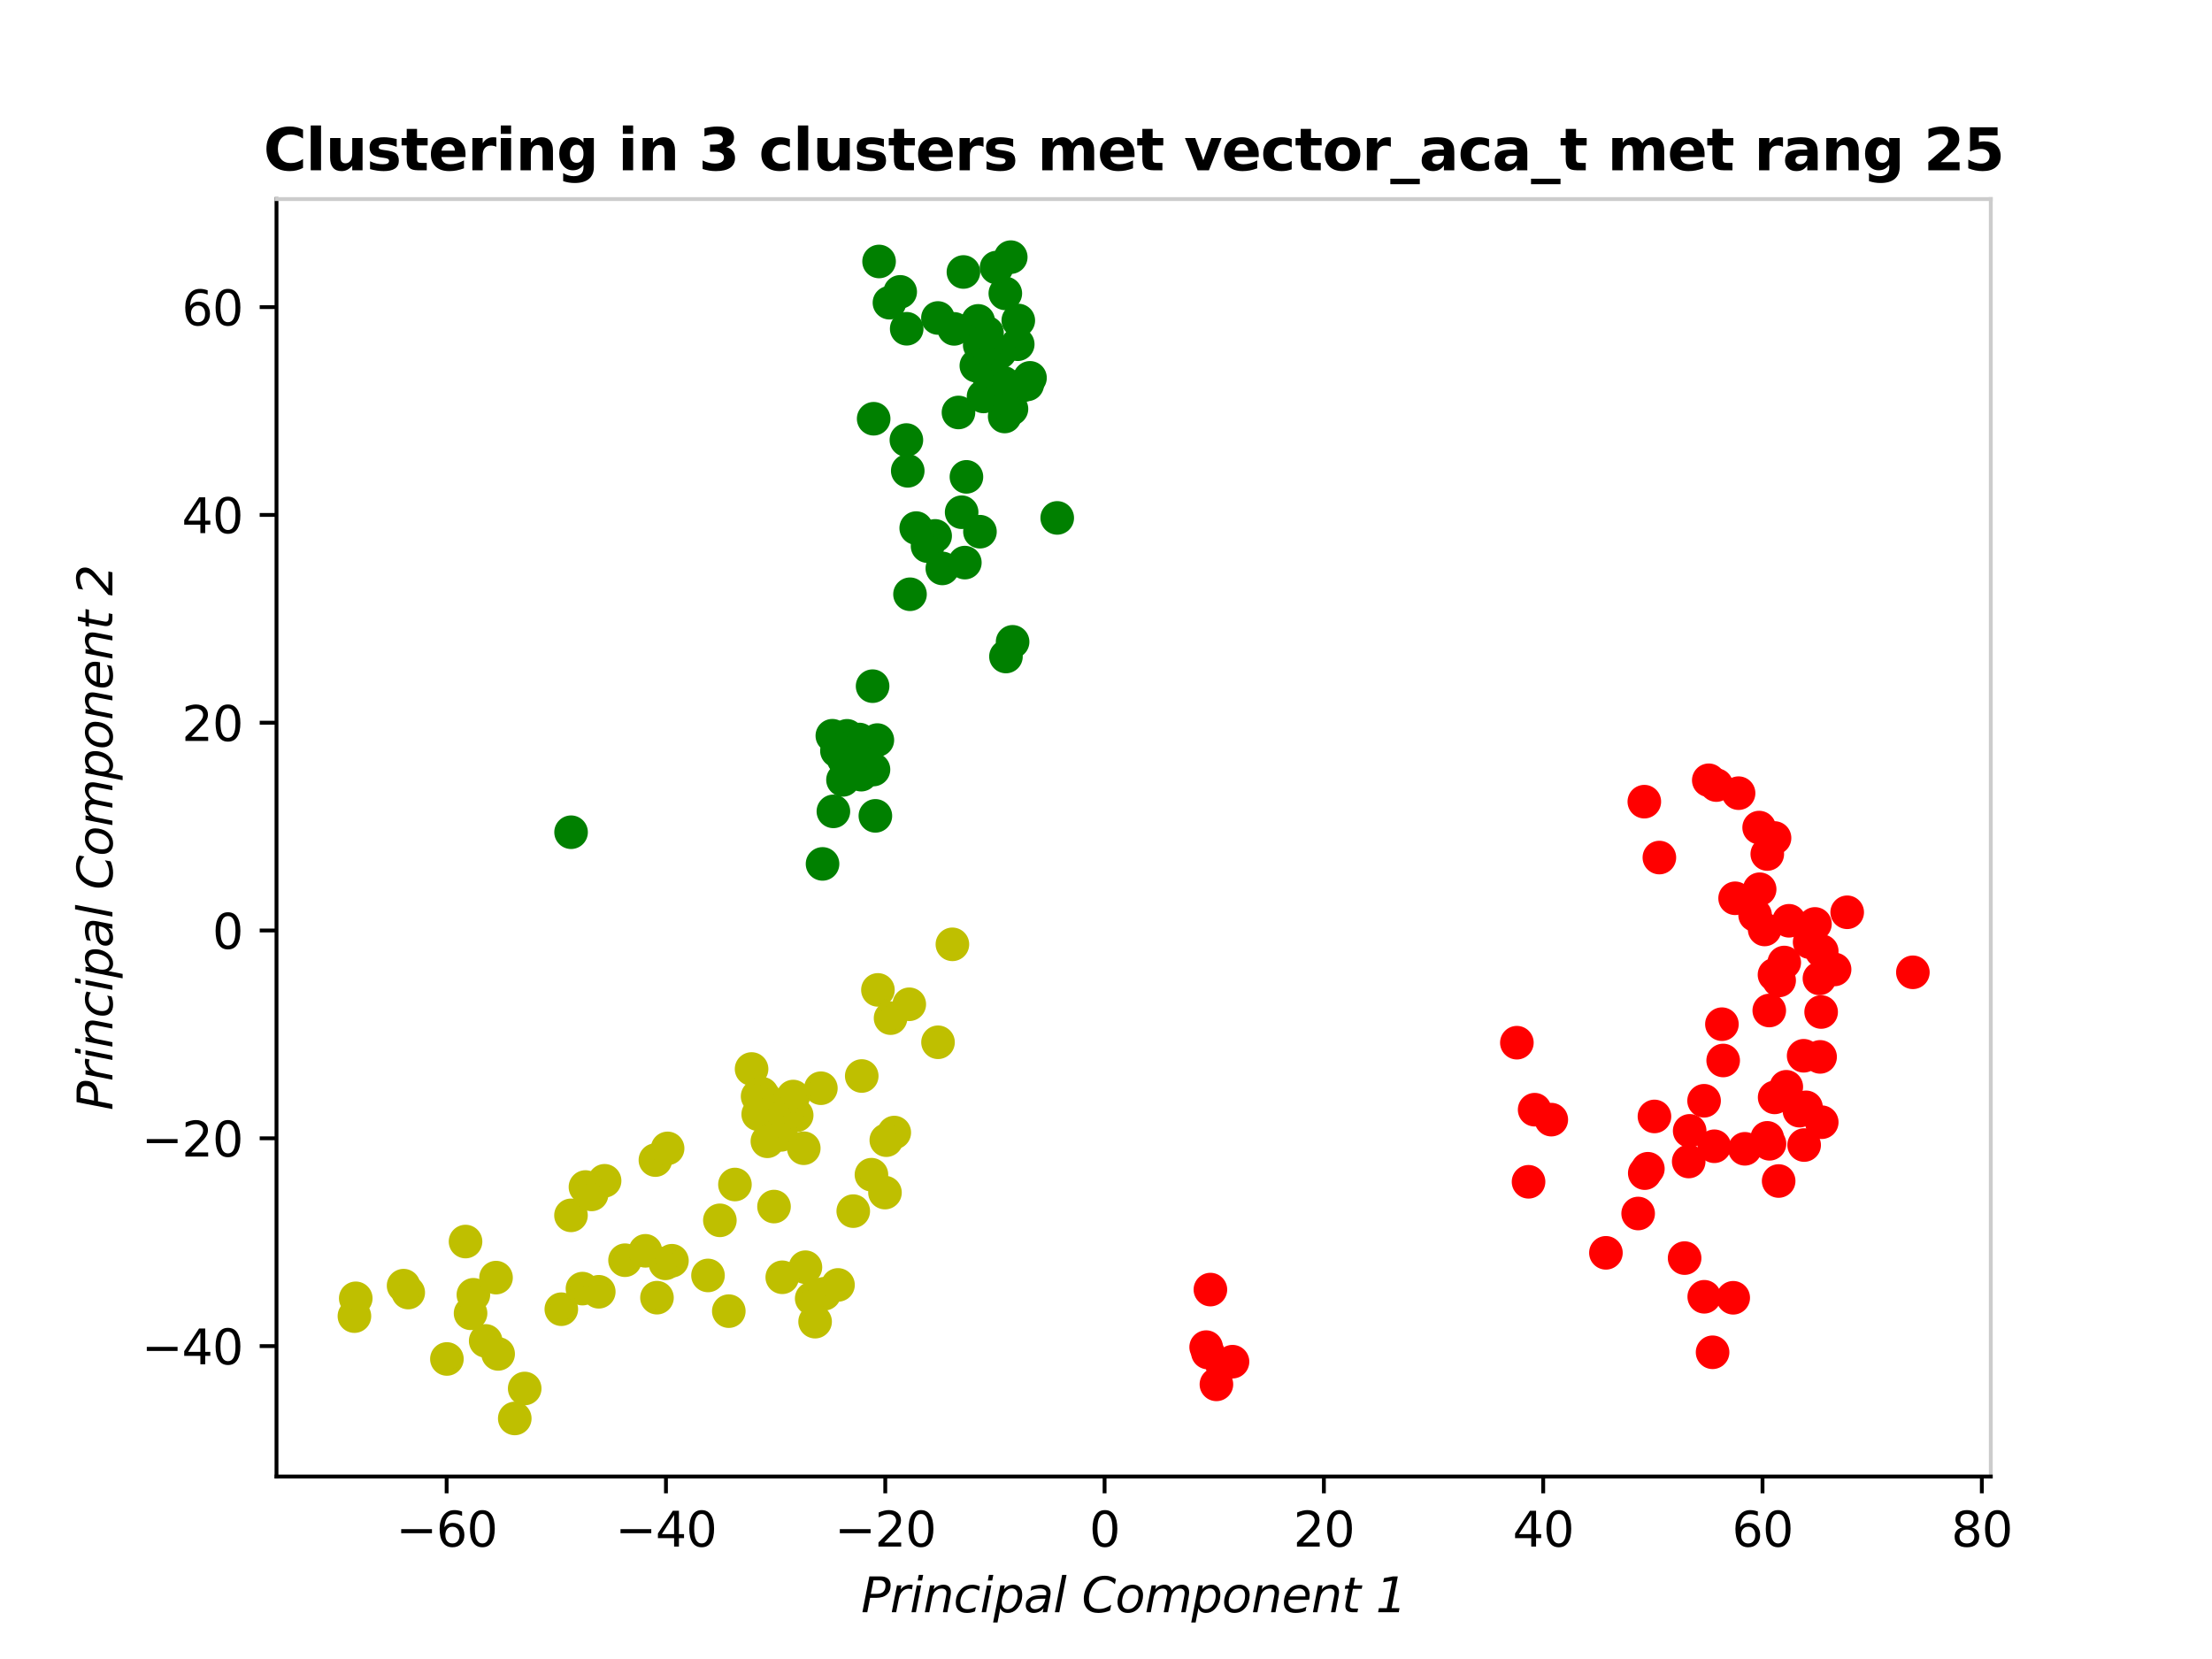 <?xml version="1.0" encoding="utf-8" standalone="no"?>
<!DOCTYPE svg PUBLIC "-//W3C//DTD SVG 1.1//EN"
  "http://www.w3.org/Graphics/SVG/1.1/DTD/svg11.dtd">
<svg xmlns:xlink="http://www.w3.org/1999/xlink" width="460.8pt" height="345.6pt" viewBox="0 0 460.8 345.6" xmlns="http://www.w3.org/2000/svg" version="1.1">
 <defs>
  <style type="text/css">*{stroke-linejoin: round; stroke-linecap: butt}</style>
 </defs>
 <g id="figure_1">
  <g id="patch_1">
   <path d="M 0 345.6 
L 460.8 345.6 
L 460.8 0 
L 0 0 
L 0 345.6 
z
" style="fill: none"/>
  </g>
  <g id="axes_1">
   <g id="patch_2">
    <path d="M 57.6 307.584 
L 414.72 307.584 
L 414.72 41.472 
L 57.6 41.472 
L 57.6 307.584 
z
" style="fill: none"/>
   </g>
   <g id="PathCollection_1">
    <defs>
     <path id="md6ced6126a" d="M 0 3 
C 0.796 3 1.559 2.684 2.121 2.121 
C 2.684 1.559 3 0.796 3 0 
C 3 -0.796 2.684 -1.559 2.121 -2.121 
C 1.559 -2.684 0.796 -3 0 -3 
C -0.796 -3 -1.559 -2.684 -2.121 -2.121 
C -2.684 -1.559 -3 -0.796 -3 0 
C -3 0.796 -2.684 1.559 -2.121 2.121 
C -1.559 2.684 -0.796 3 0 3 
z
" style="stroke: #bfbf00"/>
    </defs>
    <g clip-path="url(#p1e486ea830)">
     <use xlink:href="#md6ced6126a" x="116.933" y="272.731" style="fill: #bfbf00; stroke: #bfbf00"/>
     <use xlink:href="#md6ced6126a" x="73.833" y="274.173" style="fill: #bfbf00; stroke: #bfbf00"/>
     <use xlink:href="#md6ced6126a" x="74.11" y="270.464" style="fill: #bfbf00; stroke: #bfbf00"/>
     <use xlink:href="#md6ced6126a" x="84.074" y="267.827" style="fill: #bfbf00; stroke: #bfbf00"/>
     <use xlink:href="#md6ced6126a" x="98.026" y="273.58" style="fill: #bfbf00; stroke: #bfbf00"/>
     <use xlink:href="#md6ced6126a" x="85.043" y="269.263" style="fill: #bfbf00; stroke: #bfbf00"/>
     <use xlink:href="#md6ced6126a" x="98.615" y="269.725" style="fill: #bfbf00; stroke: #bfbf00"/>
     <use xlink:href="#md6ced6126a" x="170.404" y="269.747" style="fill: #bfbf00; stroke: #bfbf00"/>
     <use xlink:href="#md6ced6126a" x="169.092" y="270.499" style="fill: #bfbf00; stroke: #bfbf00"/>
     <use xlink:href="#md6ced6126a" x="171.705" y="269.515" style="fill: #bfbf00; stroke: #bfbf00"/>
     <use xlink:href="#md6ced6126a" x="169.802" y="275.327" style="fill: #bfbf00; stroke: #bfbf00"/>
     <use xlink:href="#md6ced6126a" x="167.785" y="263.983" style="fill: #bfbf00; stroke: #bfbf00"/>
     <use xlink:href="#md6ced6126a" x="174.573" y="267.673" style="fill: #bfbf00; stroke: #bfbf00"/>
     <use xlink:href="#md6ced6126a" x="101.178" y="279.338" style="fill: #bfbf00; stroke: #bfbf00"/>
     <use xlink:href="#md6ced6126a" x="121.336" y="268.442" style="fill: #bfbf00; stroke: #bfbf00"/>
     <use xlink:href="#md6ced6126a" x="136.86" y="270.33" style="fill: #bfbf00; stroke: #bfbf00"/>
     <use xlink:href="#md6ced6126a" x="130.205" y="262.525" style="fill: #bfbf00; stroke: #bfbf00"/>
     <use xlink:href="#md6ced6126a" x="149.961" y="254.217" style="fill: #bfbf00; stroke: #bfbf00"/>
     <use xlink:href="#md6ced6126a" x="139.978" y="262.635" style="fill: #bfbf00; stroke: #bfbf00"/>
     <use xlink:href="#md6ced6126a" x="153.101" y="246.755" style="fill: #bfbf00; stroke: #bfbf00"/>
     <use xlink:href="#md6ced6126a" x="93.099" y="283.097" style="fill: #bfbf00; stroke: #bfbf00"/>
     <use xlink:href="#md6ced6126a" x="103.772" y="282.045" style="fill: #bfbf00; stroke: #bfbf00"/>
     <use xlink:href="#md6ced6126a" x="103.333" y="266.152" style="fill: #bfbf00; stroke: #bfbf00"/>
     <use xlink:href="#md6ced6126a" x="118.947" y="253.181" style="fill: #bfbf00; stroke: #bfbf00"/>
     <use xlink:href="#md6ced6126a" x="96.98" y="258.637" style="fill: #bfbf00; stroke: #bfbf00"/>
     <use xlink:href="#md6ced6126a" x="125.949" y="245.98" style="fill: #bfbf00; stroke: #bfbf00"/>
     <use xlink:href="#md6ced6126a" x="124.735" y="269.1" style="fill: #bfbf00; stroke: #bfbf00"/>
     <use xlink:href="#md6ced6126a" x="138.615" y="263.179" style="fill: #bfbf00; stroke: #bfbf00"/>
     <use xlink:href="#md6ced6126a" x="134.449" y="260.569" style="fill: #bfbf00; stroke: #bfbf00"/>
     <use xlink:href="#md6ced6126a" x="136.534" y="241.668" style="fill: #bfbf00; stroke: #bfbf00"/>
     <use xlink:href="#md6ced6126a" x="121.961" y="247.277" style="fill: #bfbf00; stroke: #bfbf00"/>
     <use xlink:href="#md6ced6126a" x="139.074" y="239.232" style="fill: #bfbf00; stroke: #bfbf00"/>
     <use xlink:href="#md6ced6126a" x="123.242" y="248.817" style="fill: #bfbf00; stroke: #bfbf00"/>
     <use xlink:href="#md6ced6126a" x="109.304" y="289.249" style="fill: #bfbf00; stroke: #bfbf00"/>
     <use xlink:href="#md6ced6126a" x="107.235" y="295.488" style="fill: #bfbf00; stroke: #bfbf00"/>
     <use xlink:href="#md6ced6126a" x="165.966" y="232.326" style="fill: #bfbf00; stroke: #bfbf00"/>
     <use xlink:href="#md6ced6126a" x="156.567" y="222.692" style="fill: #bfbf00; stroke: #bfbf00"/>
     <use xlink:href="#md6ced6126a" x="159.334" y="228.746" style="fill: #bfbf00; stroke: #bfbf00"/>
     <use xlink:href="#md6ced6126a" x="158.715" y="227.834" style="fill: #bfbf00; stroke: #bfbf00"/>
     <use xlink:href="#md6ced6126a" x="162.666" y="231.91" style="fill: #bfbf00; stroke: #bfbf00"/>
     <use xlink:href="#md6ced6126a" x="162.702" y="236.418" style="fill: #bfbf00; stroke: #bfbf00"/>
     <use xlink:href="#md6ced6126a" x="164.655" y="230.621" style="fill: #bfbf00; stroke: #bfbf00"/>
     <use xlink:href="#md6ced6126a" x="157.822" y="228.39" style="fill: #bfbf00; stroke: #bfbf00"/>
     <use xlink:href="#md6ced6126a" x="157.949" y="232.123" style="fill: #bfbf00; stroke: #bfbf00"/>
     <use xlink:href="#md6ced6126a" x="167.441" y="239.197" style="fill: #bfbf00; stroke: #bfbf00"/>
     <use xlink:href="#md6ced6126a" x="179.516" y="224.152" style="fill: #bfbf00; stroke: #bfbf00"/>
     <use xlink:href="#md6ced6126a" x="195.407" y="217.125" style="fill: #bfbf00; stroke: #bfbf00"/>
     <use xlink:href="#md6ced6126a" x="189.419" y="209.208" style="fill: #bfbf00; stroke: #bfbf00"/>
     <use xlink:href="#md6ced6126a" x="182.888" y="206.216" style="fill: #bfbf00; stroke: #bfbf00"/>
     <use xlink:href="#md6ced6126a" x="185.523" y="212.096" style="fill: #bfbf00; stroke: #bfbf00"/>
     <use xlink:href="#md6ced6126a" x="198.402" y="196.721" style="fill: #bfbf00; stroke: #bfbf00"/>
     <use xlink:href="#md6ced6126a" x="161.242" y="251.35" style="fill: #bfbf00; stroke: #bfbf00"/>
     <use xlink:href="#md6ced6126a" x="147.49" y="265.699" style="fill: #bfbf00; stroke: #bfbf00"/>
     <use xlink:href="#md6ced6126a" x="151.822" y="273.135" style="fill: #bfbf00; stroke: #bfbf00"/>
     <use xlink:href="#md6ced6126a" x="165.244" y="228.428" style="fill: #bfbf00; stroke: #bfbf00"/>
     <use xlink:href="#md6ced6126a" x="159.859" y="237.753" style="fill: #bfbf00; stroke: #bfbf00"/>
     <use xlink:href="#md6ced6126a" x="171.003" y="226.696" style="fill: #bfbf00; stroke: #bfbf00"/>
     <use xlink:href="#md6ced6126a" x="162.959" y="266.081" style="fill: #bfbf00; stroke: #bfbf00"/>
     <use xlink:href="#md6ced6126a" x="177.748" y="252.301" style="fill: #bfbf00; stroke: #bfbf00"/>
     <use xlink:href="#md6ced6126a" x="184.357" y="248.437" style="fill: #bfbf00; stroke: #bfbf00"/>
     <use xlink:href="#md6ced6126a" x="186.295" y="235.93" style="fill: #bfbf00; stroke: #bfbf00"/>
     <use xlink:href="#md6ced6126a" x="184.632" y="237.519" style="fill: #bfbf00; stroke: #bfbf00"/>
     <use xlink:href="#md6ced6126a" x="181.537" y="244.711" style="fill: #bfbf00; stroke: #bfbf00"/>
    </g>
   </g>
   <g id="PathCollection_2">
    <defs>
     <path id="m3b63ac4897" d="M 0 3 
C 0.796 3 1.559 2.684 2.121 2.121 
C 2.684 1.559 3 0.796 3 0 
C 3 -0.796 2.684 -1.559 2.121 -2.121 
C 1.559 -2.684 0.796 -3 0 -3 
C -0.796 -3 -1.559 -2.684 -2.121 -2.121 
C -2.684 -1.559 -3 -0.796 -3 0 
C -3 0.796 -2.684 1.559 -2.121 2.121 
C -1.559 2.684 -0.796 3 0 3 
z
" style="stroke: #ff0000"/>
    </defs>
    <g clip-path="url(#p1e486ea830)">
     <use xlink:href="#m3b63ac4897" x="251.622" y="281.762" style="fill: #ff0000; stroke: #ff0000"/>
     <use xlink:href="#m3b63ac4897" x="254.619" y="284.365" style="fill: #ff0000; stroke: #ff0000"/>
     <use xlink:href="#m3b63ac4897" x="256.755" y="283.664" style="fill: #ff0000; stroke: #ff0000"/>
     <use xlink:href="#m3b63ac4897" x="253.401" y="288.388" style="fill: #ff0000; stroke: #ff0000"/>
     <use xlink:href="#m3b63ac4897" x="251.266" y="280.632" style="fill: #ff0000; stroke: #ff0000"/>
     <use xlink:href="#m3b63ac4897" x="252.148" y="268.645" style="fill: #ff0000; stroke: #ff0000"/>
     <use xlink:href="#m3b63ac4897" x="376.233" y="230.679" style="fill: #ff0000; stroke: #ff0000"/>
     <use xlink:href="#m3b63ac4897" x="375.837" y="238.535" style="fill: #ff0000; stroke: #ff0000"/>
     <use xlink:href="#m3b63ac4897" x="369.691" y="228.606" style="fill: #ff0000; stroke: #ff0000"/>
     <use xlink:href="#m3b63ac4897" x="368.149" y="237.036" style="fill: #ff0000; stroke: #ff0000"/>
     <use xlink:href="#m3b63ac4897" x="351.991" y="235.579" style="fill: #ff0000; stroke: #ff0000"/>
     <use xlink:href="#m3b63ac4897" x="370.526" y="246.028" style="fill: #ff0000; stroke: #ff0000"/>
     <use xlink:href="#m3b63ac4897" x="375.732" y="219.937" style="fill: #ff0000; stroke: #ff0000"/>
     <use xlink:href="#m3b63ac4897" x="351.789" y="241.962" style="fill: #ff0000; stroke: #ff0000"/>
     <use xlink:href="#m3b63ac4897" x="363.489" y="239.319" style="fill: #ff0000; stroke: #ff0000"/>
     <use xlink:href="#m3b63ac4897" x="369.661" y="203.058" style="fill: #ff0000; stroke: #ff0000"/>
     <use xlink:href="#m3b63ac4897" x="342.635" y="244.385" style="fill: #ff0000; stroke: #ff0000"/>
     <use xlink:href="#m3b63ac4897" x="343.281" y="243.472" style="fill: #ff0000; stroke: #ff0000"/>
     <use xlink:href="#m3b63ac4897" x="358.707" y="213.355" style="fill: #ff0000; stroke: #ff0000"/>
     <use xlink:href="#m3b63ac4897" x="350.936" y="262.085" style="fill: #ff0000; stroke: #ff0000"/>
     <use xlink:href="#m3b63ac4897" x="318.425" y="246.189" style="fill: #ff0000; stroke: #ff0000"/>
     <use xlink:href="#m3b63ac4897" x="334.543" y="260.987" style="fill: #ff0000; stroke: #ff0000"/>
     <use xlink:href="#m3b63ac4897" x="341.256" y="252.798" style="fill: #ff0000; stroke: #ff0000"/>
     <use xlink:href="#m3b63ac4897" x="323.162" y="233.241" style="fill: #ff0000; stroke: #ff0000"/>
     <use xlink:href="#m3b63ac4897" x="319.694" y="231.169" style="fill: #ff0000; stroke: #ff0000"/>
     <use xlink:href="#m3b63ac4897" x="315.993" y="217.213" style="fill: #ff0000; stroke: #ff0000"/>
     <use xlink:href="#m3b63ac4897" x="356.763" y="281.705" style="fill: #ff0000; stroke: #ff0000"/>
     <use xlink:href="#m3b63ac4897" x="361.061" y="270.351" style="fill: #ff0000; stroke: #ff0000"/>
     <use xlink:href="#m3b63ac4897" x="355.026" y="270.143" style="fill: #ff0000; stroke: #ff0000"/>
     <use xlink:href="#m3b63ac4897" x="358.969" y="220.918" style="fill: #ff0000; stroke: #ff0000"/>
     <use xlink:href="#m3b63ac4897" x="357.124" y="238.789" style="fill: #ff0000; stroke: #ff0000"/>
     <use xlink:href="#m3b63ac4897" x="354.991" y="229.311" style="fill: #ff0000; stroke: #ff0000"/>
     <use xlink:href="#m3b63ac4897" x="362.177" y="165.231" style="fill: #ff0000; stroke: #ff0000"/>
     <use xlink:href="#m3b63ac4897" x="369.668" y="174.568" style="fill: #ff0000; stroke: #ff0000"/>
     <use xlink:href="#m3b63ac4897" x="355.971" y="162.546" style="fill: #ff0000; stroke: #ff0000"/>
     <use xlink:href="#m3b63ac4897" x="368.157" y="177.907" style="fill: #ff0000; stroke: #ff0000"/>
     <use xlink:href="#m3b63ac4897" x="357.538" y="163.543" style="fill: #ff0000; stroke: #ff0000"/>
     <use xlink:href="#m3b63ac4897" x="342.542" y="167.002" style="fill: #ff0000; stroke: #ff0000"/>
     <use xlink:href="#m3b63ac4897" x="379.376" y="210.819" style="fill: #ff0000; stroke: #ff0000"/>
     <use xlink:href="#m3b63ac4897" x="379.022" y="203.825" style="fill: #ff0000; stroke: #ff0000"/>
     <use xlink:href="#m3b63ac4897" x="370.629" y="204.239" style="fill: #ff0000; stroke: #ff0000"/>
     <use xlink:href="#m3b63ac4897" x="368.57" y="210.509" style="fill: #ff0000; stroke: #ff0000"/>
     <use xlink:href="#m3b63ac4897" x="366.567" y="185.245" style="fill: #ff0000; stroke: #ff0000"/>
     <use xlink:href="#m3b63ac4897" x="361.456" y="187.129" style="fill: #ff0000; stroke: #ff0000"/>
     <use xlink:href="#m3b63ac4897" x="367.607" y="193.624" style="fill: #ff0000; stroke: #ff0000"/>
     <use xlink:href="#m3b63ac4897" x="372.687" y="191.817" style="fill: #ff0000; stroke: #ff0000"/>
     <use xlink:href="#m3b63ac4897" x="378.087" y="192.471" style="fill: #ff0000; stroke: #ff0000"/>
     <use xlink:href="#m3b63ac4897" x="366.463" y="172.401" style="fill: #ff0000; stroke: #ff0000"/>
     <use xlink:href="#m3b63ac4897" x="371.691" y="200.509" style="fill: #ff0000; stroke: #ff0000"/>
     <use xlink:href="#m3b63ac4897" x="365.62" y="190.62" style="fill: #ff0000; stroke: #ff0000"/>
     <use xlink:href="#m3b63ac4897" x="376.98" y="196.268" style="fill: #ff0000; stroke: #ff0000"/>
     <use xlink:href="#m3b63ac4897" x="382.179" y="201.95" style="fill: #ff0000; stroke: #ff0000"/>
     <use xlink:href="#m3b63ac4897" x="345.679" y="178.646" style="fill: #ff0000; stroke: #ff0000"/>
     <use xlink:href="#m3b63ac4897" x="379.5" y="198.149" style="fill: #ff0000; stroke: #ff0000"/>
     <use xlink:href="#m3b63ac4897" x="384.803" y="190.046" style="fill: #ff0000; stroke: #ff0000"/>
     <use xlink:href="#m3b63ac4897" x="398.487" y="202.549" style="fill: #ff0000; stroke: #ff0000"/>
     <use xlink:href="#m3b63ac4897" x="344.652" y="232.575" style="fill: #ff0000; stroke: #ff0000"/>
     <use xlink:href="#m3b63ac4897" x="372.118" y="226.398" style="fill: #ff0000; stroke: #ff0000"/>
     <use xlink:href="#m3b63ac4897" x="374.849" y="231.376" style="fill: #ff0000; stroke: #ff0000"/>
     <use xlink:href="#m3b63ac4897" x="368.616" y="238.274" style="fill: #ff0000; stroke: #ff0000"/>
     <use xlink:href="#m3b63ac4897" x="379.161" y="220.169" style="fill: #ff0000; stroke: #ff0000"/>
     <use xlink:href="#m3b63ac4897" x="379.503" y="233.776" style="fill: #ff0000; stroke: #ff0000"/>
    </g>
   </g>
   <g id="PathCollection_3">
    <defs>
     <path id="m2cd9c253d1" d="M 0 3 
C 0.796 3 1.559 2.684 2.121 2.121 
C 2.684 1.559 3 0.796 3 0 
C 3 -0.796 2.684 -1.559 2.121 -2.121 
C 1.559 -2.684 0.796 -3 0 -3 
C -0.796 -3 -1.559 -2.684 -2.121 -2.121 
C -2.684 -1.559 -3 -0.796 -3 0 
C -3 0.796 -2.684 1.559 -2.121 2.121 
C -1.559 2.684 -0.796 3 0 3 
z
" style="stroke: #008000"/>
    </defs>
    <g clip-path="url(#p1e486ea830)">
     <use xlink:href="#m2cd9c253d1" x="189.571" y="123.794" style="fill: #008000; stroke: #008000"/>
     <use xlink:href="#m2cd9c253d1" x="196.306" y="118.411" style="fill: #008000; stroke: #008000"/>
     <use xlink:href="#m2cd9c253d1" x="175.609" y="162.461" style="fill: #008000; stroke: #008000"/>
     <use xlink:href="#m2cd9c253d1" x="118.965" y="173.367" style="fill: #008000; stroke: #008000"/>
     <use xlink:href="#m2cd9c253d1" x="182.357" y="169.96" style="fill: #008000; stroke: #008000"/>
     <use xlink:href="#m2cd9c253d1" x="173.61" y="169.022" style="fill: #008000; stroke: #008000"/>
     <use xlink:href="#m2cd9c253d1" x="203.392" y="76.187" style="fill: #008000; stroke: #008000"/>
     <use xlink:href="#m2cd9c253d1" x="204.093" y="71.894" style="fill: #008000; stroke: #008000"/>
     <use xlink:href="#m2cd9c253d1" x="212.014" y="71.709" style="fill: #008000; stroke: #008000"/>
     <use xlink:href="#m2cd9c253d1" x="203.773" y="66.846" style="fill: #008000; stroke: #008000"/>
     <use xlink:href="#m2cd9c253d1" x="207.598" y="55.737" style="fill: #008000; stroke: #008000"/>
     <use xlink:href="#m2cd9c253d1" x="210.558" y="53.568" style="fill: #008000; stroke: #008000"/>
     <use xlink:href="#m2cd9c253d1" x="181.964" y="160.306" style="fill: #008000; stroke: #008000"/>
     <use xlink:href="#m2cd9c253d1" x="173.391" y="153.267" style="fill: #008000; stroke: #008000"/>
     <use xlink:href="#m2cd9c253d1" x="175.765" y="158.167" style="fill: #008000; stroke: #008000"/>
     <use xlink:href="#m2cd9c253d1" x="171.35" y="179.967" style="fill: #008000; stroke: #008000"/>
     <use xlink:href="#m2cd9c253d1" x="179.402" y="161.378" style="fill: #008000; stroke: #008000"/>
     <use xlink:href="#m2cd9c253d1" x="174.348" y="156.41" style="fill: #008000; stroke: #008000"/>
     <use xlink:href="#m2cd9c253d1" x="194.807" y="111.638" style="fill: #008000; stroke: #008000"/>
     <use xlink:href="#m2cd9c253d1" x="190.863" y="110.012" style="fill: #008000; stroke: #008000"/>
     <use xlink:href="#m2cd9c253d1" x="193.228" y="113.772" style="fill: #008000; stroke: #008000"/>
     <use xlink:href="#m2cd9c253d1" x="209.559" y="136.765" style="fill: #008000; stroke: #008000"/>
     <use xlink:href="#m2cd9c253d1" x="210.943" y="133.704" style="fill: #008000; stroke: #008000"/>
     <use xlink:href="#m2cd9c253d1" x="200.997" y="117.201" style="fill: #008000; stroke: #008000"/>
     <use xlink:href="#m2cd9c253d1" x="181.999" y="87.233" style="fill: #008000; stroke: #008000"/>
     <use xlink:href="#m2cd9c253d1" x="188.816" y="91.666" style="fill: #008000; stroke: #008000"/>
     <use xlink:href="#m2cd9c253d1" x="189.1" y="98.08" style="fill: #008000; stroke: #008000"/>
     <use xlink:href="#m2cd9c253d1" x="204.143" y="110.762" style="fill: #008000; stroke: #008000"/>
     <use xlink:href="#m2cd9c253d1" x="200.327" y="106.706" style="fill: #008000; stroke: #008000"/>
     <use xlink:href="#m2cd9c253d1" x="201.325" y="99.338" style="fill: #008000; stroke: #008000"/>
     <use xlink:href="#m2cd9c253d1" x="176.418" y="157.348" style="fill: #008000; stroke: #008000"/>
     <use xlink:href="#m2cd9c253d1" x="176.458" y="153.284" style="fill: #008000; stroke: #008000"/>
     <use xlink:href="#m2cd9c253d1" x="179.018" y="154.055" style="fill: #008000; stroke: #008000"/>
     <use xlink:href="#m2cd9c253d1" x="178.108" y="157.373" style="fill: #008000; stroke: #008000"/>
     <use xlink:href="#m2cd9c253d1" x="182.77" y="154.17" style="fill: #008000; stroke: #008000"/>
     <use xlink:href="#m2cd9c253d1" x="181.777" y="142.941" style="fill: #008000; stroke: #008000"/>
     <use xlink:href="#m2cd9c253d1" x="198.774" y="68.512" style="fill: #008000; stroke: #008000"/>
     <use xlink:href="#m2cd9c253d1" x="207.045" y="74.026" style="fill: #008000; stroke: #008000"/>
     <use xlink:href="#m2cd9c253d1" x="208.284" y="73.385" style="fill: #008000; stroke: #008000"/>
     <use xlink:href="#m2cd9c253d1" x="206.686" y="75.077" style="fill: #008000; stroke: #008000"/>
     <use xlink:href="#m2cd9c253d1" x="214.568" y="78.714" style="fill: #008000; stroke: #008000"/>
     <use xlink:href="#m2cd9c253d1" x="206.2" y="75.093" style="fill: #008000; stroke: #008000"/>
     <use xlink:href="#m2cd9c253d1" x="209.295" y="86.764" style="fill: #008000; stroke: #008000"/>
     <use xlink:href="#m2cd9c253d1" x="204.889" y="82.588" style="fill: #008000; stroke: #008000"/>
     <use xlink:href="#m2cd9c253d1" x="205.981" y="78.362" style="fill: #008000; stroke: #008000"/>
     <use xlink:href="#m2cd9c253d1" x="212.128" y="66.765" style="fill: #008000; stroke: #008000"/>
     <use xlink:href="#m2cd9c253d1" x="214.003" y="80.079" style="fill: #008000; stroke: #008000"/>
     <use xlink:href="#m2cd9c253d1" x="209.551" y="82.414" style="fill: #008000; stroke: #008000"/>
     <use xlink:href="#m2cd9c253d1" x="183.128" y="54.471" style="fill: #008000; stroke: #008000"/>
     <use xlink:href="#m2cd9c253d1" x="220.24" y="107.891" style="fill: #008000; stroke: #008000"/>
     <use xlink:href="#m2cd9c253d1" x="199.668" y="85.924" style="fill: #008000; stroke: #008000"/>
     <use xlink:href="#m2cd9c253d1" x="195.387" y="66.242" style="fill: #008000; stroke: #008000"/>
     <use xlink:href="#m2cd9c253d1" x="185.289" y="63.058" style="fill: #008000; stroke: #008000"/>
     <use xlink:href="#m2cd9c253d1" x="188.883" y="68.487" style="fill: #008000; stroke: #008000"/>
     <use xlink:href="#m2cd9c253d1" x="187.529" y="60.802" style="fill: #008000; stroke: #008000"/>
     <use xlink:href="#m2cd9c253d1" x="200.7" y="56.658" style="fill: #008000; stroke: #008000"/>
     <use xlink:href="#m2cd9c253d1" x="212.879" y="80.35" style="fill: #008000; stroke: #008000"/>
     <use xlink:href="#m2cd9c253d1" x="205.611" y="69.322" style="fill: #008000; stroke: #008000"/>
     <use xlink:href="#m2cd9c253d1" x="209.049" y="79.735" style="fill: #008000; stroke: #008000"/>
     <use xlink:href="#m2cd9c253d1" x="210.707" y="85.188" style="fill: #008000; stroke: #008000"/>
     <use xlink:href="#m2cd9c253d1" x="209.427" y="61.119" style="fill: #008000; stroke: #008000"/>
    </g>
   </g>
   <g id="matplotlib.axis_1">
    <g id="xtick_1">
     <g id="line2d_1">
      <defs>
       <path id="m39ea5b8937" d="M 0 0 
L 0 3.5 
" style="stroke: #000000; stroke-width: 0.8"/>
      </defs>
      <g>
       <use xlink:href="#m39ea5b8937" x="93.044" y="307.584" style="stroke: #000000; stroke-width: 0.8"/>
      </g>
     </g>
     <g id="text_1">
      <!-- −60 -->
      <g transform="translate(82.492 322.182) scale(0.1 -0.1)">
       <defs>
        <path id="DejaVuSans-2212" d="M 678 2272 
L 4684 2272 
L 4684 1741 
L 678 1741 
L 678 2272 
z
" transform="scale(0.016)"/>
        <path id="DejaVuSans-36" d="M 2113 2584 
Q 1688 2584 1439 2293 
Q 1191 2003 1191 1497 
Q 1191 994 1439 701 
Q 1688 409 2113 409 
Q 2538 409 2786 701 
Q 3034 994 3034 1497 
Q 3034 2003 2786 2293 
Q 2538 2584 2113 2584 
z
M 3366 4563 
L 3366 3988 
Q 3128 4100 2886 4159 
Q 2644 4219 2406 4219 
Q 1781 4219 1451 3797 
Q 1122 3375 1075 2522 
Q 1259 2794 1537 2939 
Q 1816 3084 2150 3084 
Q 2853 3084 3261 2657 
Q 3669 2231 3669 1497 
Q 3669 778 3244 343 
Q 2819 -91 2113 -91 
Q 1303 -91 875 529 
Q 447 1150 447 2328 
Q 447 3434 972 4092 
Q 1497 4750 2381 4750 
Q 2619 4750 2861 4703 
Q 3103 4656 3366 4563 
z
" transform="scale(0.016)"/>
        <path id="DejaVuSans-30" d="M 2034 4250 
Q 1547 4250 1301 3770 
Q 1056 3291 1056 2328 
Q 1056 1369 1301 889 
Q 1547 409 2034 409 
Q 2525 409 2770 889 
Q 3016 1369 3016 2328 
Q 3016 3291 2770 3770 
Q 2525 4250 2034 4250 
z
M 2034 4750 
Q 2819 4750 3233 4129 
Q 3647 3509 3647 2328 
Q 3647 1150 3233 529 
Q 2819 -91 2034 -91 
Q 1250 -91 836 529 
Q 422 1150 422 2328 
Q 422 3509 836 4129 
Q 1250 4750 2034 4750 
z
" transform="scale(0.016)"/>
       </defs>
       <use xlink:href="#DejaVuSans-2212"/>
       <use xlink:href="#DejaVuSans-36" x="83.789"/>
       <use xlink:href="#DejaVuSans-30" x="147.412"/>
      </g>
     </g>
    </g>
    <g id="xtick_2">
     <g id="line2d_2">
      <g>
       <use xlink:href="#m39ea5b8937" x="138.731" y="307.584" style="stroke: #000000; stroke-width: 0.8"/>
      </g>
     </g>
     <g id="text_2">
      <!-- −40 -->
      <g transform="translate(128.178 322.182) scale(0.1 -0.1)">
       <defs>
        <path id="DejaVuSans-34" d="M 2419 4116 
L 825 1625 
L 2419 1625 
L 2419 4116 
z
M 2253 4666 
L 3047 4666 
L 3047 1625 
L 3713 1625 
L 3713 1100 
L 3047 1100 
L 3047 0 
L 2419 0 
L 2419 1100 
L 313 1100 
L 313 1709 
L 2253 4666 
z
" transform="scale(0.016)"/>
       </defs>
       <use xlink:href="#DejaVuSans-2212"/>
       <use xlink:href="#DejaVuSans-34" x="83.789"/>
       <use xlink:href="#DejaVuSans-30" x="147.412"/>
      </g>
     </g>
    </g>
    <g id="xtick_3">
     <g id="line2d_3">
      <g>
       <use xlink:href="#m39ea5b8937" x="184.418" y="307.584" style="stroke: #000000; stroke-width: 0.8"/>
      </g>
     </g>
     <g id="text_3">
      <!-- −20 -->
      <g transform="translate(173.865 322.182) scale(0.1 -0.1)">
       <defs>
        <path id="DejaVuSans-32" d="M 1228 531 
L 3431 531 
L 3431 0 
L 469 0 
L 469 531 
Q 828 903 1448 1529 
Q 2069 2156 2228 2338 
Q 2531 2678 2651 2914 
Q 2772 3150 2772 3378 
Q 2772 3750 2511 3984 
Q 2250 4219 1831 4219 
Q 1534 4219 1204 4116 
Q 875 4013 500 3803 
L 500 4441 
Q 881 4594 1212 4672 
Q 1544 4750 1819 4750 
Q 2544 4750 2975 4387 
Q 3406 4025 3406 3419 
Q 3406 3131 3298 2873 
Q 3191 2616 2906 2266 
Q 2828 2175 2409 1742 
Q 1991 1309 1228 531 
z
" transform="scale(0.016)"/>
       </defs>
       <use xlink:href="#DejaVuSans-2212"/>
       <use xlink:href="#DejaVuSans-32" x="83.789"/>
       <use xlink:href="#DejaVuSans-30" x="147.412"/>
      </g>
     </g>
    </g>
    <g id="xtick_4">
     <g id="line2d_4">
      <g>
       <use xlink:href="#m39ea5b8937" x="230.105" y="307.584" style="stroke: #000000; stroke-width: 0.8"/>
      </g>
     </g>
     <g id="text_4">
      <!-- 0 -->
      <g transform="translate(226.923 322.182) scale(0.1 -0.1)">
       <use xlink:href="#DejaVuSans-30"/>
      </g>
     </g>
    </g>
    <g id="xtick_5">
     <g id="line2d_5">
      <g>
       <use xlink:href="#m39ea5b8937" x="275.791" y="307.584" style="stroke: #000000; stroke-width: 0.8"/>
      </g>
     </g>
     <g id="text_5">
      <!-- 20 -->
      <g transform="translate(269.429 322.182) scale(0.1 -0.1)">
       <use xlink:href="#DejaVuSans-32"/>
       <use xlink:href="#DejaVuSans-30" x="63.623"/>
      </g>
     </g>
    </g>
    <g id="xtick_6">
     <g id="line2d_6">
      <g>
       <use xlink:href="#m39ea5b8937" x="321.478" y="307.584" style="stroke: #000000; stroke-width: 0.8"/>
      </g>
     </g>
     <g id="text_6">
      <!-- 40 -->
      <g transform="translate(315.116 322.182) scale(0.1 -0.1)">
       <use xlink:href="#DejaVuSans-34"/>
       <use xlink:href="#DejaVuSans-30" x="63.623"/>
      </g>
     </g>
    </g>
    <g id="xtick_7">
     <g id="line2d_7">
      <g>
       <use xlink:href="#m39ea5b8937" x="367.165" y="307.584" style="stroke: #000000; stroke-width: 0.8"/>
      </g>
     </g>
     <g id="text_7">
      <!-- 60 -->
      <g transform="translate(360.803 322.182) scale(0.1 -0.1)">
       <use xlink:href="#DejaVuSans-36"/>
       <use xlink:href="#DejaVuSans-30" x="63.623"/>
      </g>
     </g>
    </g>
    <g id="xtick_8">
     <g id="line2d_8">
      <g>
       <use xlink:href="#m39ea5b8937" x="412.852" y="307.584" style="stroke: #000000; stroke-width: 0.8"/>
      </g>
     </g>
     <g id="text_8">
      <!-- 80 -->
      <g transform="translate(406.49 322.182) scale(0.1 -0.1)">
       <defs>
        <path id="DejaVuSans-38" d="M 2034 2216 
Q 1584 2216 1326 1975 
Q 1069 1734 1069 1313 
Q 1069 891 1326 650 
Q 1584 409 2034 409 
Q 2484 409 2743 651 
Q 3003 894 3003 1313 
Q 3003 1734 2745 1975 
Q 2488 2216 2034 2216 
z
M 1403 2484 
Q 997 2584 770 2862 
Q 544 3141 544 3541 
Q 544 4100 942 4425 
Q 1341 4750 2034 4750 
Q 2731 4750 3128 4425 
Q 3525 4100 3525 3541 
Q 3525 3141 3298 2862 
Q 3072 2584 2669 2484 
Q 3125 2378 3379 2068 
Q 3634 1759 3634 1313 
Q 3634 634 3220 271 
Q 2806 -91 2034 -91 
Q 1263 -91 848 271 
Q 434 634 434 1313 
Q 434 1759 690 2068 
Q 947 2378 1403 2484 
z
M 1172 3481 
Q 1172 3119 1398 2916 
Q 1625 2713 2034 2713 
Q 2441 2713 2670 2916 
Q 2900 3119 2900 3481 
Q 2900 3844 2670 4047 
Q 2441 4250 2034 4250 
Q 1625 4250 1398 4047 
Q 1172 3844 1172 3481 
z
" transform="scale(0.016)"/>
       </defs>
       <use xlink:href="#DejaVuSans-38"/>
       <use xlink:href="#DejaVuSans-30" x="63.623"/>
      </g>
     </g>
    </g>
    <g id="text_9">
     <!-- Principal Component 1 -->
     <g transform="translate(179.378 335.861) scale(0.1 -0.1)">
      <defs>
       <path id="DejaVuSans-Oblique-50" d="M 1081 4666 
L 2541 4666 
Q 3178 4666 3512 4369 
Q 3847 4072 3847 3500 
Q 3847 2731 3353 2303 
Q 2859 1875 1966 1875 
L 1172 1875 
L 806 0 
L 172 0 
L 1081 4666 
z
M 1613 4147 
L 1275 2394 
L 2069 2394 
Q 2606 2394 2893 2669 
Q 3181 2944 3181 3456 
Q 3181 3784 2986 3965 
Q 2791 4147 2438 4147 
L 1613 4147 
z
" transform="scale(0.016)"/>
       <path id="DejaVuSans-Oblique-72" d="M 2853 2969 
Q 2766 3016 2653 3041 
Q 2541 3066 2413 3066 
Q 1953 3066 1609 2717 
Q 1266 2369 1153 1784 
L 800 0 
L 225 0 
L 909 3500 
L 1484 3500 
L 1375 2956 
Q 1603 3259 1920 3421 
Q 2238 3584 2597 3584 
Q 2691 3584 2781 3573 
Q 2872 3563 2963 3538 
L 2853 2969 
z
" transform="scale(0.016)"/>
       <path id="DejaVuSans-Oblique-69" d="M 1172 4863 
L 1747 4863 
L 1606 4134 
L 1031 4134 
L 1172 4863 
z
M 909 3500 
L 1484 3500 
L 800 0 
L 225 0 
L 909 3500 
z
" transform="scale(0.016)"/>
       <path id="DejaVuSans-Oblique-6e" d="M 3566 2113 
L 3156 0 
L 2578 0 
L 2988 2091 
Q 3016 2238 3031 2350 
Q 3047 2463 3047 2528 
Q 3047 2791 2881 2937 
Q 2716 3084 2419 3084 
Q 1956 3084 1622 2776 
Q 1288 2469 1184 1941 
L 800 0 
L 225 0 
L 903 3500 
L 1478 3500 
L 1363 2950 
Q 1603 3253 1940 3418 
Q 2278 3584 2650 3584 
Q 3113 3584 3367 3334 
Q 3622 3084 3622 2631 
Q 3622 2519 3608 2391 
Q 3594 2263 3566 2113 
z
" transform="scale(0.016)"/>
       <path id="DejaVuSans-Oblique-63" d="M 3431 3366 
L 3316 2797 
Q 3109 2947 2876 3022 
Q 2644 3097 2394 3097 
Q 2119 3097 1870 3000 
Q 1622 2903 1453 2725 
Q 1184 2453 1037 2087 
Q 891 1722 891 1331 
Q 891 859 1127 628 
Q 1363 397 1844 397 
Q 2081 397 2348 469 
Q 2616 541 2906 684 
L 2797 116 
Q 2547 13 2283 -39 
Q 2019 -91 1741 -91 
Q 1044 -91 669 257 
Q 294 606 294 1253 
Q 294 1797 489 2255 
Q 684 2713 1069 3078 
Q 1331 3328 1684 3456 
Q 2038 3584 2456 3584 
Q 2700 3584 2940 3529 
Q 3181 3475 3431 3366 
z
" transform="scale(0.016)"/>
       <path id="DejaVuSans-Oblique-70" d="M 3175 2156 
Q 3175 2616 2975 2859 
Q 2775 3103 2400 3103 
Q 2144 3103 1911 2972 
Q 1678 2841 1497 2591 
Q 1319 2344 1212 1994 
Q 1106 1644 1106 1300 
Q 1106 863 1306 627 
Q 1506 391 1875 391 
Q 2147 391 2380 519 
Q 2613 647 2778 891 
Q 2956 1147 3065 1494 
Q 3175 1841 3175 2156 
z
M 1394 2969 
Q 1625 3272 1939 3428 
Q 2253 3584 2638 3584 
Q 3175 3584 3472 3232 
Q 3769 2881 3769 2247 
Q 3769 1728 3584 1258 
Q 3400 788 3053 416 
Q 2822 169 2531 39 
Q 2241 -91 1919 -91 
Q 1547 -91 1294 64 
Q 1041 219 916 525 
L 556 -1331 
L -19 -1331 
L 922 3500 
L 1497 3500 
L 1394 2969 
z
" transform="scale(0.016)"/>
       <path id="DejaVuSans-Oblique-61" d="M 3438 1997 
L 3047 0 
L 2472 0 
L 2578 531 
Q 2325 219 2001 64 
Q 1678 -91 1281 -91 
Q 834 -91 548 182 
Q 263 456 263 884 
Q 263 1497 752 1853 
Q 1241 2209 2100 2209 
L 2900 2209 
L 2931 2363 
Q 2938 2388 2941 2417 
Q 2944 2447 2944 2509 
Q 2944 2788 2717 2942 
Q 2491 3097 2081 3097 
Q 1800 3097 1504 3025 
Q 1209 2953 897 2809 
L 997 3341 
Q 1322 3463 1633 3523 
Q 1944 3584 2234 3584 
Q 2853 3584 3176 3315 
Q 3500 3047 3500 2534 
Q 3500 2431 3484 2292 
Q 3469 2153 3438 1997 
z
M 2816 1759 
L 2241 1759 
Q 1534 1759 1195 1570 
Q 856 1381 856 984 
Q 856 709 1029 553 
Q 1203 397 1509 397 
Q 1978 397 2328 733 
Q 2678 1069 2791 1631 
L 2816 1759 
z
" transform="scale(0.016)"/>
       <path id="DejaVuSans-Oblique-6c" d="M 1172 4863 
L 1747 4863 
L 800 0 
L 225 0 
L 1172 4863 
z
" transform="scale(0.016)"/>
       <path id="DejaVuSans-Oblique-20" transform="scale(0.016)"/>
       <path id="DejaVuSans-Oblique-43" d="M 4447 4306 
L 4319 3641 
Q 4019 3944 3683 4091 
Q 3347 4238 2956 4238 
Q 2422 4238 2017 3981 
Q 1613 3725 1319 3200 
Q 1131 2863 1032 2486 
Q 934 2109 934 1728 
Q 934 1091 1264 756 
Q 1594 422 2222 422 
Q 2656 422 3056 561 
Q 3456 700 3834 978 
L 3688 231 
Q 3316 72 2936 -9 
Q 2556 -91 2175 -91 
Q 1278 -91 773 396 
Q 269 884 269 1753 
Q 269 2309 461 2846 
Q 653 3384 1013 3828 
Q 1394 4300 1883 4525 
Q 2372 4750 3022 4750 
Q 3422 4750 3780 4639 
Q 4138 4528 4447 4306 
z
" transform="scale(0.016)"/>
       <path id="DejaVuSans-Oblique-6f" d="M 1625 -91 
Q 1009 -91 651 289 
Q 294 669 294 1325 
Q 294 1706 417 2101 
Q 541 2497 738 2766 
Q 1047 3184 1428 3384 
Q 1809 3584 2291 3584 
Q 2888 3584 3255 3212 
Q 3622 2841 3622 2241 
Q 3622 1825 3500 1412 
Q 3378 1000 3181 728 
Q 2875 309 2494 109 
Q 2113 -91 1625 -91 
z
M 891 1344 
Q 891 869 1089 633 
Q 1288 397 1691 397 
Q 2269 397 2648 901 
Q 3028 1406 3028 2181 
Q 3028 2634 2825 2865 
Q 2622 3097 2228 3097 
Q 1903 3097 1650 2945 
Q 1397 2794 1197 2484 
Q 1050 2253 970 1956 
Q 891 1659 891 1344 
z
" transform="scale(0.016)"/>
       <path id="DejaVuSans-Oblique-6d" d="M 5747 2113 
L 5338 0 
L 4763 0 
L 5166 2094 
Q 5191 2228 5203 2325 
Q 5216 2422 5216 2491 
Q 5216 2772 5059 2928 
Q 4903 3084 4622 3084 
Q 4203 3084 3875 2770 
Q 3547 2456 3450 1953 
L 3066 0 
L 2491 0 
L 2900 2094 
Q 2925 2209 2937 2307 
Q 2950 2406 2950 2484 
Q 2950 2769 2794 2926 
Q 2638 3084 2363 3084 
Q 1938 3084 1609 2770 
Q 1281 2456 1184 1953 
L 800 0 
L 225 0 
L 909 3500 
L 1484 3500 
L 1375 2956 
Q 1609 3263 1923 3423 
Q 2238 3584 2597 3584 
Q 2978 3584 3223 3384 
Q 3469 3184 3519 2828 
Q 3781 3197 4126 3390 
Q 4472 3584 4856 3584 
Q 5306 3584 5551 3325 
Q 5797 3066 5797 2591 
Q 5797 2488 5784 2364 
Q 5772 2241 5747 2113 
z
" transform="scale(0.016)"/>
       <path id="DejaVuSans-Oblique-65" d="M 3078 2063 
Q 3088 2113 3092 2166 
Q 3097 2219 3097 2272 
Q 3097 2653 2873 2875 
Q 2650 3097 2266 3097 
Q 1838 3097 1509 2826 
Q 1181 2556 1013 2059 
L 3078 2063 
z
M 3578 1613 
L 903 1613 
Q 884 1494 878 1425 
Q 872 1356 872 1306 
Q 872 872 1139 634 
Q 1406 397 1894 397 
Q 2269 397 2603 481 
Q 2938 566 3225 728 
L 3116 159 
Q 2806 34 2476 -28 
Q 2147 -91 1806 -91 
Q 1078 -91 686 257 
Q 294 606 294 1247 
Q 294 1794 489 2264 
Q 684 2734 1063 3103 
Q 1306 3334 1642 3459 
Q 1978 3584 2356 3584 
Q 2950 3584 3301 3228 
Q 3653 2872 3653 2272 
Q 3653 2128 3634 1964 
Q 3616 1800 3578 1613 
z
" transform="scale(0.016)"/>
       <path id="DejaVuSans-Oblique-74" d="M 2706 3500 
L 2619 3053 
L 1472 3053 
L 1100 1153 
Q 1081 1047 1072 975 
Q 1063 903 1063 863 
Q 1063 663 1183 572 
Q 1303 481 1569 481 
L 2150 481 
L 2053 0 
L 1503 0 
Q 991 0 739 200 
Q 488 400 488 806 
Q 488 878 497 964 
Q 506 1050 525 1153 
L 897 3053 
L 409 3053 
L 500 3500 
L 978 3500 
L 1172 4494 
L 1747 4494 
L 1556 3500 
L 2706 3500 
z
" transform="scale(0.016)"/>
       <path id="DejaVuSans-Oblique-31" d="M 416 531 
L 1447 531 
L 2144 4122 
L 978 3897 
L 1088 4441 
L 2247 4666 
L 2881 4666 
L 2075 531 
L 3103 531 
L 3003 0 
L 313 0 
L 416 531 
z
" transform="scale(0.016)"/>
      </defs>
      <use xlink:href="#DejaVuSans-Oblique-50"/>
      <use xlink:href="#DejaVuSans-Oblique-72" x="60.303"/>
      <use xlink:href="#DejaVuSans-Oblique-69" x="101.416"/>
      <use xlink:href="#DejaVuSans-Oblique-6e" x="129.199"/>
      <use xlink:href="#DejaVuSans-Oblique-63" x="192.578"/>
      <use xlink:href="#DejaVuSans-Oblique-69" x="247.559"/>
      <use xlink:href="#DejaVuSans-Oblique-70" x="275.342"/>
      <use xlink:href="#DejaVuSans-Oblique-61" x="338.818"/>
      <use xlink:href="#DejaVuSans-Oblique-6c" x="400.098"/>
      <use xlink:href="#DejaVuSans-Oblique-20" x="427.881"/>
      <use xlink:href="#DejaVuSans-Oblique-43" x="459.668"/>
      <use xlink:href="#DejaVuSans-Oblique-6f" x="529.492"/>
      <use xlink:href="#DejaVuSans-Oblique-6d" x="590.674"/>
      <use xlink:href="#DejaVuSans-Oblique-70" x="688.086"/>
      <use xlink:href="#DejaVuSans-Oblique-6f" x="751.562"/>
      <use xlink:href="#DejaVuSans-Oblique-6e" x="812.744"/>
      <use xlink:href="#DejaVuSans-Oblique-65" x="876.123"/>
      <use xlink:href="#DejaVuSans-Oblique-6e" x="937.646"/>
      <use xlink:href="#DejaVuSans-Oblique-74" x="1001.025"/>
      <use xlink:href="#DejaVuSans-Oblique-20" x="1040.234"/>
      <use xlink:href="#DejaVuSans-Oblique-31" x="1072.021"/>
     </g>
    </g>
   </g>
   <g id="matplotlib.axis_2">
    <g id="ytick_1">
     <g id="line2d_9">
      <defs>
       <path id="mdd39f63dab" d="M 0 0 
L -3.5 0 
" style="stroke: #000000; stroke-width: 0.8"/>
      </defs>
      <g>
       <use xlink:href="#mdd39f63dab" x="57.6" y="280.414" style="stroke: #000000; stroke-width: 0.8"/>
      </g>
     </g>
     <g id="text_10">
      <!-- −40 -->
      <g transform="translate(29.495 284.213) scale(0.1 -0.1)">
       <use xlink:href="#DejaVuSans-2212"/>
       <use xlink:href="#DejaVuSans-34" x="83.789"/>
       <use xlink:href="#DejaVuSans-30" x="147.412"/>
      </g>
     </g>
    </g>
    <g id="ytick_2">
     <g id="line2d_10">
      <g>
       <use xlink:href="#mdd39f63dab" x="57.6" y="237.127" style="stroke: #000000; stroke-width: 0.8"/>
      </g>
     </g>
     <g id="text_11">
      <!-- −20 -->
      <g transform="translate(29.495 240.926) scale(0.1 -0.1)">
       <use xlink:href="#DejaVuSans-2212"/>
       <use xlink:href="#DejaVuSans-32" x="83.789"/>
       <use xlink:href="#DejaVuSans-30" x="147.412"/>
      </g>
     </g>
    </g>
    <g id="ytick_3">
     <g id="line2d_11">
      <g>
       <use xlink:href="#mdd39f63dab" x="57.6" y="193.84" style="stroke: #000000; stroke-width: 0.8"/>
      </g>
     </g>
     <g id="text_12">
      <!-- 0 -->
      <g transform="translate(44.237 197.639) scale(0.1 -0.1)">
       <use xlink:href="#DejaVuSans-30"/>
      </g>
     </g>
    </g>
    <g id="ytick_4">
     <g id="line2d_12">
      <g>
       <use xlink:href="#mdd39f63dab" x="57.6" y="150.553" style="stroke: #000000; stroke-width: 0.8"/>
      </g>
     </g>
     <g id="text_13">
      <!-- 20 -->
      <g transform="translate(37.875 154.352) scale(0.1 -0.1)">
       <use xlink:href="#DejaVuSans-32"/>
       <use xlink:href="#DejaVuSans-30" x="63.623"/>
      </g>
     </g>
    </g>
    <g id="ytick_5">
     <g id="line2d_13">
      <g>
       <use xlink:href="#mdd39f63dab" x="57.6" y="107.266" style="stroke: #000000; stroke-width: 0.8"/>
      </g>
     </g>
     <g id="text_14">
      <!-- 40 -->
      <g transform="translate(37.875 111.065) scale(0.1 -0.1)">
       <use xlink:href="#DejaVuSans-34"/>
       <use xlink:href="#DejaVuSans-30" x="63.623"/>
      </g>
     </g>
    </g>
    <g id="ytick_6">
     <g id="line2d_14">
      <g>
       <use xlink:href="#mdd39f63dab" x="57.6" y="63.979" style="stroke: #000000; stroke-width: 0.8"/>
      </g>
     </g>
     <g id="text_15">
      <!-- 60 -->
      <g transform="translate(37.875 67.779) scale(0.1 -0.1)">
       <use xlink:href="#DejaVuSans-36"/>
       <use xlink:href="#DejaVuSans-30" x="63.623"/>
      </g>
     </g>
    </g>
    <g id="text_16">
     <!-- Principal Component 2 -->
     <g transform="translate(23.416 231.31) rotate(-90) scale(0.1 -0.1)">
      <defs>
       <path id="DejaVuSans-Oblique-32" d="M 2950 2253 
L 934 525 
L 3163 525 
L 3053 0 
L 25 0 
L 128 531 
L 2234 2338 
Q 2656 2703 2832 2979 
Q 3009 3256 3009 3547 
Q 3009 3850 2796 4040 
Q 2584 4231 2241 4231 
Q 1944 4231 1581 4125 
Q 1219 4019 806 3816 
L 922 4441 
Q 1309 4594 1662 4672 
Q 2016 4750 2316 4750 
Q 2928 4750 3301 4425 
Q 3675 4100 3675 3572 
Q 3675 3216 3497 2892 
Q 3319 2569 2950 2253 
z
" transform="scale(0.016)"/>
      </defs>
      <use xlink:href="#DejaVuSans-Oblique-50"/>
      <use xlink:href="#DejaVuSans-Oblique-72" x="60.303"/>
      <use xlink:href="#DejaVuSans-Oblique-69" x="101.416"/>
      <use xlink:href="#DejaVuSans-Oblique-6e" x="129.199"/>
      <use xlink:href="#DejaVuSans-Oblique-63" x="192.578"/>
      <use xlink:href="#DejaVuSans-Oblique-69" x="247.559"/>
      <use xlink:href="#DejaVuSans-Oblique-70" x="275.342"/>
      <use xlink:href="#DejaVuSans-Oblique-61" x="338.818"/>
      <use xlink:href="#DejaVuSans-Oblique-6c" x="400.098"/>
      <use xlink:href="#DejaVuSans-Oblique-20" x="427.881"/>
      <use xlink:href="#DejaVuSans-Oblique-43" x="459.668"/>
      <use xlink:href="#DejaVuSans-Oblique-6f" x="529.492"/>
      <use xlink:href="#DejaVuSans-Oblique-6d" x="590.674"/>
      <use xlink:href="#DejaVuSans-Oblique-70" x="688.086"/>
      <use xlink:href="#DejaVuSans-Oblique-6f" x="751.562"/>
      <use xlink:href="#DejaVuSans-Oblique-6e" x="812.744"/>
      <use xlink:href="#DejaVuSans-Oblique-65" x="876.123"/>
      <use xlink:href="#DejaVuSans-Oblique-6e" x="937.646"/>
      <use xlink:href="#DejaVuSans-Oblique-74" x="1001.025"/>
      <use xlink:href="#DejaVuSans-Oblique-20" x="1040.234"/>
      <use xlink:href="#DejaVuSans-Oblique-32" x="1072.021"/>
     </g>
    </g>
   </g>
   <g id="patch_3">
    <path d="M 57.6 307.584 
L 57.6 41.472 
" style="fill: none; stroke: #000000; stroke-width: 0.8; stroke-linejoin: miter; stroke-linecap: square"/>
   </g>
   <g id="patch_4">
    <path d="M 414.72 307.584 
L 414.72 41.472 
" style="fill: none; stroke: #cccccc; stroke-width: 0.8; stroke-linejoin: miter; stroke-linecap: square"/>
   </g>
   <g id="patch_5">
    <path d="M 57.6 307.584 
L 414.72 307.584 
" style="fill: none; stroke: #000000; stroke-width: 0.8; stroke-linejoin: miter; stroke-linecap: square"/>
   </g>
   <g id="patch_6">
    <path d="M 57.6 41.472 
L 414.72 41.472 
" style="fill: none; stroke: #cccccc; stroke-width: 0.8; stroke-linejoin: miter; stroke-linecap: square"/>
   </g>
   <g id="text_17">
    <!-- Clustering in 3 clusters met vector_aca_t met rang 25 -->
    <g transform="translate(54.891 35.472) scale(0.12 -0.12)">
     <defs>
      <path id="DejaVuSans-Bold-43" d="M 4288 256 
Q 3956 84 3597 -3 
Q 3238 -91 2847 -91 
Q 1681 -91 1000 561 
Q 319 1213 319 2328 
Q 319 3447 1000 4098 
Q 1681 4750 2847 4750 
Q 3238 4750 3597 4662 
Q 3956 4575 4288 4403 
L 4288 3438 
Q 3953 3666 3628 3772 
Q 3303 3878 2944 3878 
Q 2300 3878 1931 3465 
Q 1563 3053 1563 2328 
Q 1563 1606 1931 1193 
Q 2300 781 2944 781 
Q 3303 781 3628 887 
Q 3953 994 4288 1222 
L 4288 256 
z
" transform="scale(0.016)"/>
      <path id="DejaVuSans-Bold-6c" d="M 538 4863 
L 1656 4863 
L 1656 0 
L 538 0 
L 538 4863 
z
" transform="scale(0.016)"/>
      <path id="DejaVuSans-Bold-75" d="M 500 1363 
L 500 3500 
L 1625 3500 
L 1625 3150 
Q 1625 2866 1622 2436 
Q 1619 2006 1619 1863 
Q 1619 1441 1641 1255 
Q 1663 1069 1716 984 
Q 1784 875 1895 815 
Q 2006 756 2150 756 
Q 2500 756 2700 1025 
Q 2900 1294 2900 1772 
L 2900 3500 
L 4019 3500 
L 4019 0 
L 2900 0 
L 2900 506 
Q 2647 200 2364 54 
Q 2081 -91 1741 -91 
Q 1134 -91 817 281 
Q 500 653 500 1363 
z
" transform="scale(0.016)"/>
      <path id="DejaVuSans-Bold-73" d="M 3272 3391 
L 3272 2541 
Q 2913 2691 2578 2766 
Q 2244 2841 1947 2841 
Q 1628 2841 1473 2761 
Q 1319 2681 1319 2516 
Q 1319 2381 1436 2309 
Q 1553 2238 1856 2203 
L 2053 2175 
Q 2913 2066 3209 1816 
Q 3506 1566 3506 1031 
Q 3506 472 3093 190 
Q 2681 -91 1863 -91 
Q 1516 -91 1145 -36 
Q 775 19 384 128 
L 384 978 
Q 719 816 1070 734 
Q 1422 653 1784 653 
Q 2113 653 2278 743 
Q 2444 834 2444 1013 
Q 2444 1163 2330 1236 
Q 2216 1309 1875 1350 
L 1678 1375 
Q 931 1469 631 1722 
Q 331 1975 331 2491 
Q 331 3047 712 3315 
Q 1094 3584 1881 3584 
Q 2191 3584 2531 3537 
Q 2872 3491 3272 3391 
z
" transform="scale(0.016)"/>
      <path id="DejaVuSans-Bold-74" d="M 1759 4494 
L 1759 3500 
L 2913 3500 
L 2913 2700 
L 1759 2700 
L 1759 1216 
Q 1759 972 1856 886 
Q 1953 800 2241 800 
L 2816 800 
L 2816 0 
L 1856 0 
Q 1194 0 917 276 
Q 641 553 641 1216 
L 641 2700 
L 84 2700 
L 84 3500 
L 641 3500 
L 641 4494 
L 1759 4494 
z
" transform="scale(0.016)"/>
      <path id="DejaVuSans-Bold-65" d="M 4031 1759 
L 4031 1441 
L 1416 1441 
Q 1456 1047 1700 850 
Q 1944 653 2381 653 
Q 2734 653 3104 758 
Q 3475 863 3866 1075 
L 3866 213 
Q 3469 63 3072 -14 
Q 2675 -91 2278 -91 
Q 1328 -91 801 392 
Q 275 875 275 1747 
Q 275 2603 792 3093 
Q 1309 3584 2216 3584 
Q 3041 3584 3536 3087 
Q 4031 2591 4031 1759 
z
M 2881 2131 
Q 2881 2450 2695 2645 
Q 2509 2841 2209 2841 
Q 1884 2841 1681 2658 
Q 1478 2475 1428 2131 
L 2881 2131 
z
" transform="scale(0.016)"/>
      <path id="DejaVuSans-Bold-72" d="M 3138 2547 
Q 2991 2616 2845 2648 
Q 2700 2681 2553 2681 
Q 2122 2681 1889 2404 
Q 1656 2128 1656 1613 
L 1656 0 
L 538 0 
L 538 3500 
L 1656 3500 
L 1656 2925 
Q 1872 3269 2151 3426 
Q 2431 3584 2822 3584 
Q 2878 3584 2943 3579 
Q 3009 3575 3134 3559 
L 3138 2547 
z
" transform="scale(0.016)"/>
      <path id="DejaVuSans-Bold-69" d="M 538 3500 
L 1656 3500 
L 1656 0 
L 538 0 
L 538 3500 
z
M 538 4863 
L 1656 4863 
L 1656 3950 
L 538 3950 
L 538 4863 
z
" transform="scale(0.016)"/>
      <path id="DejaVuSans-Bold-6e" d="M 4056 2131 
L 4056 0 
L 2931 0 
L 2931 347 
L 2931 1631 
Q 2931 2084 2911 2256 
Q 2891 2428 2841 2509 
Q 2775 2619 2662 2680 
Q 2550 2741 2406 2741 
Q 2056 2741 1856 2470 
Q 1656 2200 1656 1722 
L 1656 0 
L 538 0 
L 538 3500 
L 1656 3500 
L 1656 2988 
Q 1909 3294 2193 3439 
Q 2478 3584 2822 3584 
Q 3428 3584 3742 3212 
Q 4056 2841 4056 2131 
z
" transform="scale(0.016)"/>
      <path id="DejaVuSans-Bold-67" d="M 2919 594 
Q 2688 288 2409 144 
Q 2131 0 1766 0 
Q 1125 0 706 504 
Q 288 1009 288 1791 
Q 288 2575 706 3076 
Q 1125 3578 1766 3578 
Q 2131 3578 2409 3434 
Q 2688 3291 2919 2981 
L 2919 3500 
L 4044 3500 
L 4044 353 
Q 4044 -491 3511 -936 
Q 2978 -1381 1966 -1381 
Q 1638 -1381 1331 -1331 
Q 1025 -1281 716 -1178 
L 716 -306 
Q 1009 -475 1290 -558 
Q 1572 -641 1856 -641 
Q 2406 -641 2662 -400 
Q 2919 -159 2919 353 
L 2919 594 
z
M 2181 2772 
Q 1834 2772 1640 2515 
Q 1447 2259 1447 1791 
Q 1447 1309 1634 1061 
Q 1822 813 2181 813 
Q 2531 813 2725 1069 
Q 2919 1325 2919 1791 
Q 2919 2259 2725 2515 
Q 2531 2772 2181 2772 
z
" transform="scale(0.016)"/>
      <path id="DejaVuSans-Bold-20" transform="scale(0.016)"/>
      <path id="DejaVuSans-Bold-33" d="M 2981 2516 
Q 3453 2394 3698 2092 
Q 3944 1791 3944 1325 
Q 3944 631 3412 270 
Q 2881 -91 1863 -91 
Q 1503 -91 1142 -33 
Q 781 25 428 141 
L 428 1069 
Q 766 900 1098 814 
Q 1431 728 1753 728 
Q 2231 728 2486 893 
Q 2741 1059 2741 1369 
Q 2741 1688 2480 1852 
Q 2219 2016 1709 2016 
L 1228 2016 
L 1228 2791 
L 1734 2791 
Q 2188 2791 2409 2933 
Q 2631 3075 2631 3366 
Q 2631 3634 2415 3781 
Q 2200 3928 1806 3928 
Q 1516 3928 1219 3862 
Q 922 3797 628 3669 
L 628 4550 
Q 984 4650 1334 4700 
Q 1684 4750 2022 4750 
Q 2931 4750 3382 4451 
Q 3834 4153 3834 3553 
Q 3834 3144 3618 2883 
Q 3403 2622 2981 2516 
z
" transform="scale(0.016)"/>
      <path id="DejaVuSans-Bold-63" d="M 3366 3391 
L 3366 2478 
Q 3138 2634 2908 2709 
Q 2678 2784 2431 2784 
Q 1963 2784 1702 2511 
Q 1441 2238 1441 1747 
Q 1441 1256 1702 982 
Q 1963 709 2431 709 
Q 2694 709 2930 787 
Q 3166 866 3366 1019 
L 3366 103 
Q 3103 6 2833 -42 
Q 2563 -91 2291 -91 
Q 1344 -91 809 395 
Q 275 881 275 1747 
Q 275 2613 809 3098 
Q 1344 3584 2291 3584 
Q 2566 3584 2833 3536 
Q 3100 3488 3366 3391 
z
" transform="scale(0.016)"/>
      <path id="DejaVuSans-Bold-6d" d="M 3781 2919 
Q 3994 3244 4286 3414 
Q 4578 3584 4928 3584 
Q 5531 3584 5847 3212 
Q 6163 2841 6163 2131 
L 6163 0 
L 5038 0 
L 5038 1825 
Q 5041 1866 5042 1909 
Q 5044 1953 5044 2034 
Q 5044 2406 4934 2573 
Q 4825 2741 4581 2741 
Q 4263 2741 4089 2478 
Q 3916 2216 3909 1719 
L 3909 0 
L 2784 0 
L 2784 1825 
Q 2784 2406 2684 2573 
Q 2584 2741 2328 2741 
Q 2006 2741 1831 2477 
Q 1656 2213 1656 1722 
L 1656 0 
L 531 0 
L 531 3500 
L 1656 3500 
L 1656 2988 
Q 1863 3284 2130 3434 
Q 2397 3584 2719 3584 
Q 3081 3584 3359 3409 
Q 3638 3234 3781 2919 
z
" transform="scale(0.016)"/>
      <path id="DejaVuSans-Bold-76" d="M 97 3500 
L 1216 3500 
L 2088 1081 
L 2956 3500 
L 4078 3500 
L 2700 0 
L 1472 0 
L 97 3500 
z
" transform="scale(0.016)"/>
      <path id="DejaVuSans-Bold-6f" d="M 2203 2784 
Q 1831 2784 1636 2517 
Q 1441 2250 1441 1747 
Q 1441 1244 1636 976 
Q 1831 709 2203 709 
Q 2569 709 2762 976 
Q 2956 1244 2956 1747 
Q 2956 2250 2762 2517 
Q 2569 2784 2203 2784 
z
M 2203 3584 
Q 3106 3584 3614 3096 
Q 4122 2609 4122 1747 
Q 4122 884 3614 396 
Q 3106 -91 2203 -91 
Q 1297 -91 786 396 
Q 275 884 275 1747 
Q 275 2609 786 3096 
Q 1297 3584 2203 3584 
z
" transform="scale(0.016)"/>
      <path id="DejaVuSans-Bold-5f" d="M 3200 -916 
L 3200 -1509 
L 0 -1509 
L 0 -916 
L 3200 -916 
z
" transform="scale(0.016)"/>
      <path id="DejaVuSans-Bold-61" d="M 2106 1575 
Q 1756 1575 1579 1456 
Q 1403 1338 1403 1106 
Q 1403 894 1545 773 
Q 1688 653 1941 653 
Q 2256 653 2472 879 
Q 2688 1106 2688 1447 
L 2688 1575 
L 2106 1575 
z
M 3816 1997 
L 3816 0 
L 2688 0 
L 2688 519 
Q 2463 200 2181 54 
Q 1900 -91 1497 -91 
Q 953 -91 614 226 
Q 275 544 275 1050 
Q 275 1666 698 1953 
Q 1122 2241 2028 2241 
L 2688 2241 
L 2688 2328 
Q 2688 2594 2478 2717 
Q 2269 2841 1825 2841 
Q 1466 2841 1156 2769 
Q 847 2697 581 2553 
L 581 3406 
Q 941 3494 1303 3539 
Q 1666 3584 2028 3584 
Q 2975 3584 3395 3211 
Q 3816 2838 3816 1997 
z
" transform="scale(0.016)"/>
      <path id="DejaVuSans-Bold-32" d="M 1844 884 
L 3897 884 
L 3897 0 
L 506 0 
L 506 884 
L 2209 2388 
Q 2438 2594 2547 2791 
Q 2656 2988 2656 3200 
Q 2656 3528 2436 3728 
Q 2216 3928 1850 3928 
Q 1569 3928 1234 3808 
Q 900 3688 519 3450 
L 519 4475 
Q 925 4609 1322 4679 
Q 1719 4750 2100 4750 
Q 2938 4750 3402 4381 
Q 3866 4013 3866 3353 
Q 3866 2972 3669 2642 
Q 3472 2313 2841 1759 
L 1844 884 
z
" transform="scale(0.016)"/>
      <path id="DejaVuSans-Bold-35" d="M 678 4666 
L 3669 4666 
L 3669 3781 
L 1638 3781 
L 1638 3059 
Q 1775 3097 1914 3117 
Q 2053 3138 2203 3138 
Q 3056 3138 3531 2711 
Q 4006 2284 4006 1522 
Q 4006 766 3489 337 
Q 2972 -91 2053 -91 
Q 1656 -91 1267 -14 
Q 878 63 494 219 
L 494 1166 
Q 875 947 1217 837 
Q 1559 728 1863 728 
Q 2300 728 2551 942 
Q 2803 1156 2803 1522 
Q 2803 1891 2551 2103 
Q 2300 2316 1863 2316 
Q 1603 2316 1309 2248 
Q 1016 2181 678 2041 
L 678 4666 
z
" transform="scale(0.016)"/>
     </defs>
     <use xlink:href="#DejaVuSans-Bold-43"/>
     <use xlink:href="#DejaVuSans-Bold-6c" x="73.389"/>
     <use xlink:href="#DejaVuSans-Bold-75" x="107.666"/>
     <use xlink:href="#DejaVuSans-Bold-73" x="178.857"/>
     <use xlink:href="#DejaVuSans-Bold-74" x="238.379"/>
     <use xlink:href="#DejaVuSans-Bold-65" x="286.182"/>
     <use xlink:href="#DejaVuSans-Bold-72" x="354.004"/>
     <use xlink:href="#DejaVuSans-Bold-69" x="403.32"/>
     <use xlink:href="#DejaVuSans-Bold-6e" x="437.598"/>
     <use xlink:href="#DejaVuSans-Bold-67" x="508.789"/>
     <use xlink:href="#DejaVuSans-Bold-20" x="580.371"/>
     <use xlink:href="#DejaVuSans-Bold-69" x="615.186"/>
     <use xlink:href="#DejaVuSans-Bold-6e" x="649.463"/>
     <use xlink:href="#DejaVuSans-Bold-20" x="720.654"/>
     <use xlink:href="#DejaVuSans-Bold-33" x="755.469"/>
     <use xlink:href="#DejaVuSans-Bold-20" x="825.049"/>
     <use xlink:href="#DejaVuSans-Bold-63" x="859.863"/>
     <use xlink:href="#DejaVuSans-Bold-6c" x="919.141"/>
     <use xlink:href="#DejaVuSans-Bold-75" x="953.418"/>
     <use xlink:href="#DejaVuSans-Bold-73" x="1024.609"/>
     <use xlink:href="#DejaVuSans-Bold-74" x="1084.131"/>
     <use xlink:href="#DejaVuSans-Bold-65" x="1131.934"/>
     <use xlink:href="#DejaVuSans-Bold-72" x="1199.756"/>
     <use xlink:href="#DejaVuSans-Bold-73" x="1249.072"/>
     <use xlink:href="#DejaVuSans-Bold-20" x="1308.594"/>
     <use xlink:href="#DejaVuSans-Bold-6d" x="1343.408"/>
     <use xlink:href="#DejaVuSans-Bold-65" x="1447.607"/>
     <use xlink:href="#DejaVuSans-Bold-74" x="1515.43"/>
     <use xlink:href="#DejaVuSans-Bold-20" x="1563.232"/>
     <use xlink:href="#DejaVuSans-Bold-76" x="1598.047"/>
     <use xlink:href="#DejaVuSans-Bold-65" x="1663.232"/>
     <use xlink:href="#DejaVuSans-Bold-63" x="1731.055"/>
     <use xlink:href="#DejaVuSans-Bold-74" x="1790.332"/>
     <use xlink:href="#DejaVuSans-Bold-6f" x="1838.135"/>
     <use xlink:href="#DejaVuSans-Bold-72" x="1906.836"/>
     <use xlink:href="#DejaVuSans-Bold-5f" x="1956.152"/>
     <use xlink:href="#DejaVuSans-Bold-61" x="2006.152"/>
     <use xlink:href="#DejaVuSans-Bold-63" x="2073.633"/>
     <use xlink:href="#DejaVuSans-Bold-61" x="2132.91"/>
     <use xlink:href="#DejaVuSans-Bold-5f" x="2200.391"/>
     <use xlink:href="#DejaVuSans-Bold-74" x="2250.391"/>
     <use xlink:href="#DejaVuSans-Bold-20" x="2298.193"/>
     <use xlink:href="#DejaVuSans-Bold-6d" x="2333.008"/>
     <use xlink:href="#DejaVuSans-Bold-65" x="2437.207"/>
     <use xlink:href="#DejaVuSans-Bold-74" x="2505.029"/>
     <use xlink:href="#DejaVuSans-Bold-20" x="2552.832"/>
     <use xlink:href="#DejaVuSans-Bold-72" x="2587.646"/>
     <use xlink:href="#DejaVuSans-Bold-61" x="2636.963"/>
     <use xlink:href="#DejaVuSans-Bold-6e" x="2704.443"/>
     <use xlink:href="#DejaVuSans-Bold-67" x="2775.635"/>
     <use xlink:href="#DejaVuSans-Bold-20" x="2847.217"/>
     <use xlink:href="#DejaVuSans-Bold-32" x="2882.031"/>
     <use xlink:href="#DejaVuSans-Bold-35" x="2951.611"/>
    </g>
   </g>
  </g>
 </g>
 <defs>
  <clipPath id="p1e486ea830">
   <rect x="57.6" y="41.472" width="357.12" height="266.112"/>
  </clipPath>
 </defs>
</svg>
